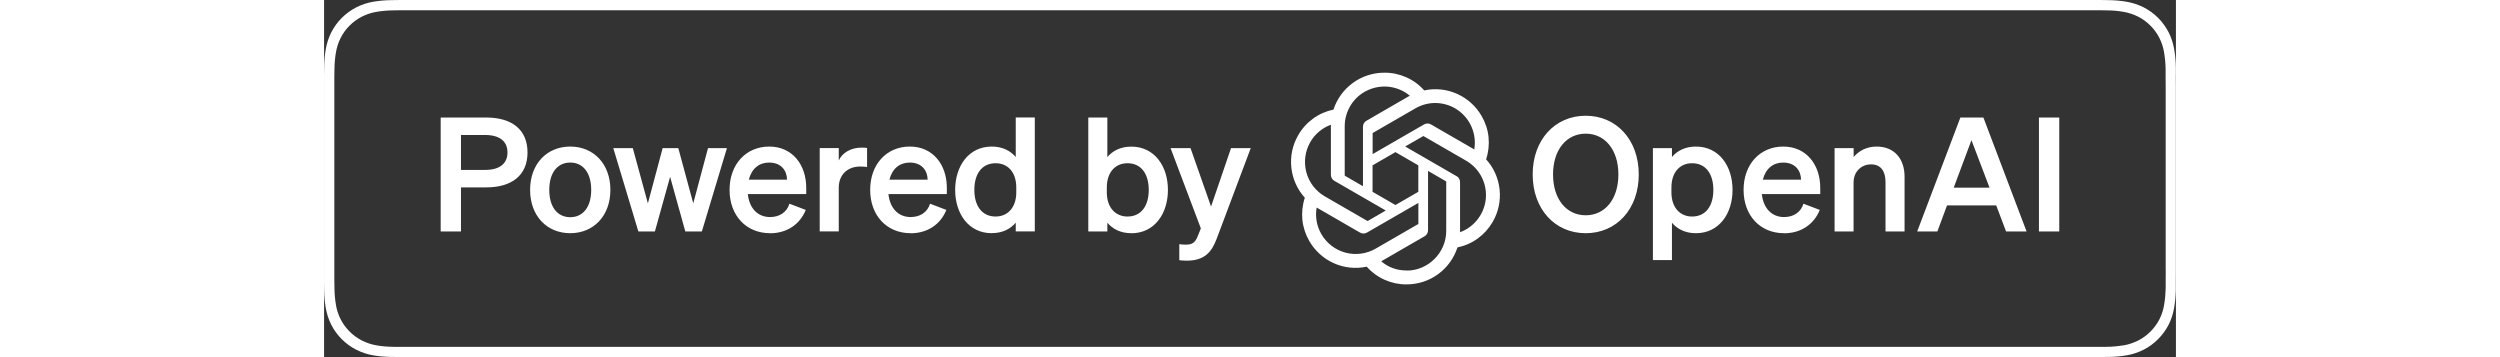 <svg height="40px" viewBox="0 0 280 54" xmlns="http://www.w3.org/2000/svg"><rect x="0" y="0" width="280" height="54" fill="#333333" stroke="none"/><g fill="#fff"><path d="m279.99 11.4c0-.41 0-.83 0-1.24-.02-.91-.1-1.81-.25-2.7s-.43-1.76-.84-2.57c-.83-1.62-2.15-2.95-3.78-3.78-.81-.41-1.68-.69-2.58-.85-.89-.15-1.8-.23-2.7-.24-.41 0-.83-.01-1.24-.02-.49 0-.98 0-1.46 0s-254.27-0-254.27-0c-.49 0-.98 0-1.48 0-.41 0-.82.01-1.24.02-.91.01-1.81.09-2.71.24-.89.15-1.76.44-2.57.85s-1.54.95-2.19 1.59c-.64.64-1.18 1.38-1.59 2.19s-.69 1.68-.84 2.57-.23 1.8-.24 2.7c-.01.41-.01.83-.02 1.24v31.2c0 .42 0 .83.02 1.24.01.91.09 1.81.24 2.7s.43 1.76.84 2.57.95 1.54 1.59 2.18 1.38 1.18 2.19 1.59 1.67.7 2.57.85c.89.15 1.8.23 2.71.24.42 0 .83.01 1.24.01h1.48 254.26 1.46c.41 0 .83 0 1.24-.01.9-.01 1.81-.09 2.7-.24.9-.15 1.76-.44 2.58-.85.81-.41 1.55-.95 2.18-1.59.64-.64 1.18-1.37 1.6-2.18.41-.81.69-1.68.84-2.57s.23-1.8.25-2.7c0-.42 0-.83 0-1.24.01-.49.01-.98.01-1.48v-28.25c0-.49 0-.98-.01-1.47zm-1.53 29.53c0 .48 0 .96-.01 1.43v1.24c-.02.83-.09 1.65-.23 2.47-.12.77-.37 1.52-.72 2.22-.35.68-.81 1.3-1.35 1.84-.54.55-1.17 1.01-1.86 1.36-.7.35-1.45.6-2.22.73-.82.13-1.65.21-2.49.22-.39 0-.8.01-1.19.01h-1.44s-255.32 0-255.32 0c-.41 0-.8 0-1.2-.01-.83-.01-1.67-.08-2.49-.22-.77-.13-1.51-.38-2.21-.73-.69-.35-1.32-.81-1.86-1.35-.55-.54-1.01-1.17-1.36-1.86s-.6-1.44-.72-2.21c-.14-.83-.21-1.66-.22-2.5 0-.28-.02-1.22-.02-1.22v-30.73s.01-.92.02-1.19c.01-.84.08-1.67.22-2.49.13-.77.37-1.52.72-2.21s.8-1.32 1.35-1.86c.55-.55 1.18-1.01 1.87-1.36s1.43-.59 2.2-.72c.83-.14 1.66-.21 2.5-.22l1.2-.02h256.75l1.22.02c.83 0 1.66.08 2.47.22.77.13 1.52.38 2.22.73 1.38.71 2.51 1.84 3.21 3.22.35.69.59 1.43.71 2.19.14.83.22 1.67.23 2.51v1.18c.01.5.01.97.01 1.45v27.86z"/><path d="m182.74 26.38c0-5.23 3.36-8.88 8.02-8.88s8.02 3.65 8.02 8.88-3.36 8.88-8.02 8.88-8.02-3.65-8.02-8.88zm12.96 0c0-3.74-2.04-6.17-4.94-6.17s-4.94 2.42-4.94 6.17 2.04 6.17 4.94 6.17 4.94-2.42 4.94-6.17zm11.72 8.88c-1.63 0-2.83-.65-3.62-1.58v5.64h-2.88v-16.92h2.88v1.34c.79-.94 1.99-1.58 3.62-1.58 3.53 0 5.54 2.98 5.54 6.55s-2.02 6.55-5.54 6.55zm-3.7-6.91v.74c0 2.33 1.34 3.65 3.12 3.65 2.09 0 3.22-1.63 3.22-4.03s-1.13-4.03-3.22-4.03c-1.78 0-3.12 1.3-3.12 3.67zm17.03 6.91c-3.6 0-6.12-2.66-6.12-6.55s2.5-6.55 6-6.55 5.59 2.76 5.59 6.22v.96h-8.83c.22 2.16 1.51 3.48 3.36 3.48 1.42 0 2.54-.72 2.93-2.02l2.47.94c-.89 2.21-2.88 3.53-5.4 3.53zm-.14-10.68c-1.49 0-2.64.89-3.07 2.59h5.78c-.02-1.39-.89-2.59-2.71-2.59zm7.78 10.42v-12.6h2.88v1.34c.72-.84 1.85-1.58 3.48-1.58 2.64 0 4.22 1.82 4.22 4.54v8.3h-2.88v-7.46c0-1.56-.62-2.69-2.21-2.69-1.3 0-2.62.96-2.62 2.76v7.39h-2.88zm19.02-17.23h3.48l6.53 17.23h-3.1l-1.49-3.94h-7.44l-1.46 3.94h-3.05zm1.68 3.41-2.69 7.2h5.42l-2.74-7.2zm13.27-3.41v17.23h-3.07v-17.23z"/><path d="m175.7 24.09c.36-1.08.48-2.22.37-3.35s-.48-2.22-1.05-3.2c-.85-1.48-2.15-2.65-3.71-3.35s-3.3-.88-4.97-.52c-.75-.85-1.68-1.53-2.72-1.99s-2.16-.7-3.3-.69c-1.71 0-3.37.53-4.76 1.54-1.38 1-2.41 2.42-2.94 4.04-1.11.23-2.16.69-3.08 1.36s-1.69 1.52-2.25 2.51c-.86 1.48-1.22 3.19-1.04 4.89s.89 3.3 2.04 4.57c-.36 1.08-.48 2.22-.37 3.35.12 1.13.48 2.22 1.05 3.2.85 1.48 2.15 2.65 3.71 3.35s3.3.88 4.97.52c.75.85 1.68 1.53 2.72 1.99s2.16.7 3.3.69c1.71 0 3.38-.53 4.76-1.54 1.38-1 2.41-2.42 2.94-4.05 1.11-.23 2.16-.69 3.08-1.36s1.68-1.52 2.25-2.51c.86-1.48 1.22-3.19 1.04-4.89s-.89-3.3-2.04-4.56zm-11.96 16.81c-1.59 0-2.83-.49-3.9-1.39.05-.03.13-.07.19-.11l6.37-3.68c.16-.09.29-.22.38-.38s.14-.34.14-.52v-8.98l2.69 1.56s.03.02.04.03c0 .01.01.03.02.04v7.44c0 3.37-2.81 6-5.93 6zm-12.95-5.5c-.7-1.21-.96-2.64-.71-4.02.05.03.13.08.19.11l6.37 3.68c.16.09.34.14.52.14s.36-.05.52-.14l7.78-4.49v3.11s0 .03 0 .05c0 .01-.02.03-.03.04l-6.44 3.72c-1.38.79-3.01 1.01-4.55.6s-2.85-1.42-3.64-2.79zm-1.68-13.91c.7-1.22 1.81-2.15 3.12-2.63v7.58c0 .18.05.36.14.52s.22.29.38.38l7.78 4.49-2.69 1.56s-.03.01-.04.02c-.02 0-.03 0-.05 0l-6.44-3.72c-1.38-.8-2.38-2.11-2.79-3.64-.41-1.54-.2-3.17.59-4.55zm22.13 5.15-7.78-4.49 2.69-1.55s.03-.01.04-.02h.05l6.44 3.72c.99.57 1.79 1.41 2.32 2.42s.75 2.15.66 3.28c-.1 1.14-.52 2.22-1.21 3.12-.69.91-1.62 1.6-2.69 1.99v-7.58c0-.18-.05-.36-.14-.52s-.22-.29-.38-.38zm2.68-4.04s-.13-.08-.19-.11l-6.37-3.68c-.16-.09-.34-.14-.52-.14s-.37.05-.52.14l-7.78 4.49v-3.11s0-.03 0-.05c0-.01.02-.03.03-.04l6.44-3.72c.99-.57 2.11-.85 3.25-.8s2.24.42 3.17 1.07 1.66 1.56 2.1 2.61.57 2.21.38 3.33zm-16.85 5.55-2.69-1.56s-.03-.02-.04-.03c0-.01-.01-.03-.02-.04v-7.44c0-1.14.33-2.25.94-3.22.61-.96 1.48-1.73 2.52-2.21 1.03-.48 2.18-.66 3.31-.52 1.13.15 2.2.61 3.07 1.34-.05.03-.13.07-.19.11l-6.37 3.68c-.16.09-.29.22-.38.38s-.14.34-.14.52v8.98zm1.46-3.15 3.46-2 3.46 2v4l-3.46 2-3.46-2z"/><path d="m20.7 28.33v6.67h-3.07v-17.23h6.89c3.84 0 6.24 1.8 6.24 5.28s-2.4 5.28-6.24 5.28zm0-2.64h3.65c2.21 0 3.38-.96 3.38-2.64s-1.18-2.64-3.38-2.64h-3.65zm22.59 3.02c0 3.91-2.52 6.55-6.07 6.55s-6.07-2.64-6.07-6.55 2.52-6.55 6.07-6.55 6.07 2.64 6.07 6.55zm-9.24 0c0 2.57 1.22 4.13 3.17 4.13s3.17-1.56 3.17-4.13-1.22-4.13-3.17-4.13-3.17 1.56-3.17 4.13zm17.13-6.31h2.38l2.26 8.35 2.23-8.35h2.86l-3.79 12.6h-2.5l-2.3-8.26-2.3 8.26h-2.5l-3.79-12.6h2.95l2.28 8.35 2.23-8.35zm16.25 12.86c-3.6 0-6.12-2.66-6.12-6.55s2.5-6.55 6-6.55 5.59 2.76 5.59 6.22v.96h-8.83c.22 2.16 1.51 3.48 3.36 3.48 1.42 0 2.54-.72 2.93-2.02l2.47.94c-.89 2.21-2.88 3.53-5.4 3.53zm-.14-10.68c-1.49 0-2.64.89-3.07 2.59h5.78c-.02-1.39-.89-2.59-2.71-2.59zm14.81-2.21v2.88c-.36-.05-.65-.07-1.06-.07-1.82 0-3.22 1.18-3.22 3.19v6.62h-2.88v-12.6h2.88v1.87c.55-1.18 1.85-1.94 3.46-1.94.34 0 .6.02.82.05zm6.59 12.89c-3.6 0-6.12-2.66-6.12-6.55s2.5-6.55 6-6.55 5.59 2.76 5.59 6.22v.96h-8.83c.22 2.16 1.51 3.48 3.36 3.48 1.42 0 2.54-.72 2.93-2.02l2.47.94c-.89 2.21-2.88 3.53-5.4 3.53zm-.14-10.68c-1.49 0-2.64.89-3.07 2.59h5.78c-.02-1.39-.89-2.59-2.71-2.59zm12.41 10.68c-3.53 0-5.54-2.98-5.54-6.55s2.02-6.55 5.54-6.55c1.63 0 2.83.65 3.62 1.58v-5.98h2.88v17.23h-2.88v-1.32c-.79.94-1.99 1.58-3.62 1.58zm3.7-6.91c0-2.38-1.34-3.67-3.12-3.67-2.09 0-3.22 1.63-3.22 4.03s1.13 4.03 3.22 4.03c1.78 0 3.12-1.32 3.12-3.65zm17.39 6.91c-1.63 0-2.83-.65-3.62-1.58v1.32h-2.88v-17.23h2.88v5.98c.79-.94 1.99-1.58 3.62-1.58 3.53 0 5.54 2.98 5.54 6.55s-2.02 6.55-5.54 6.55zm-3.7-6.91v.74c0 2.33 1.34 3.65 3.12 3.65 2.09 0 3.22-1.63 3.22-4.03s-1.13-4.03-3.22-4.03c-1.78 0-3.12 1.3-3.12 3.67zm16.58 7.82c-.72 1.92-1.82 3.24-4.44 3.24-.6 0-.77-.02-1.18-.07v-2.42c.38.05.6.07.96.07.96 0 1.42-.26 1.82-1.27l.48-1.18-4.58-12.14h3.02l3.1 8.83 3.02-8.83h2.98l-5.18 13.78z"/></g></svg>